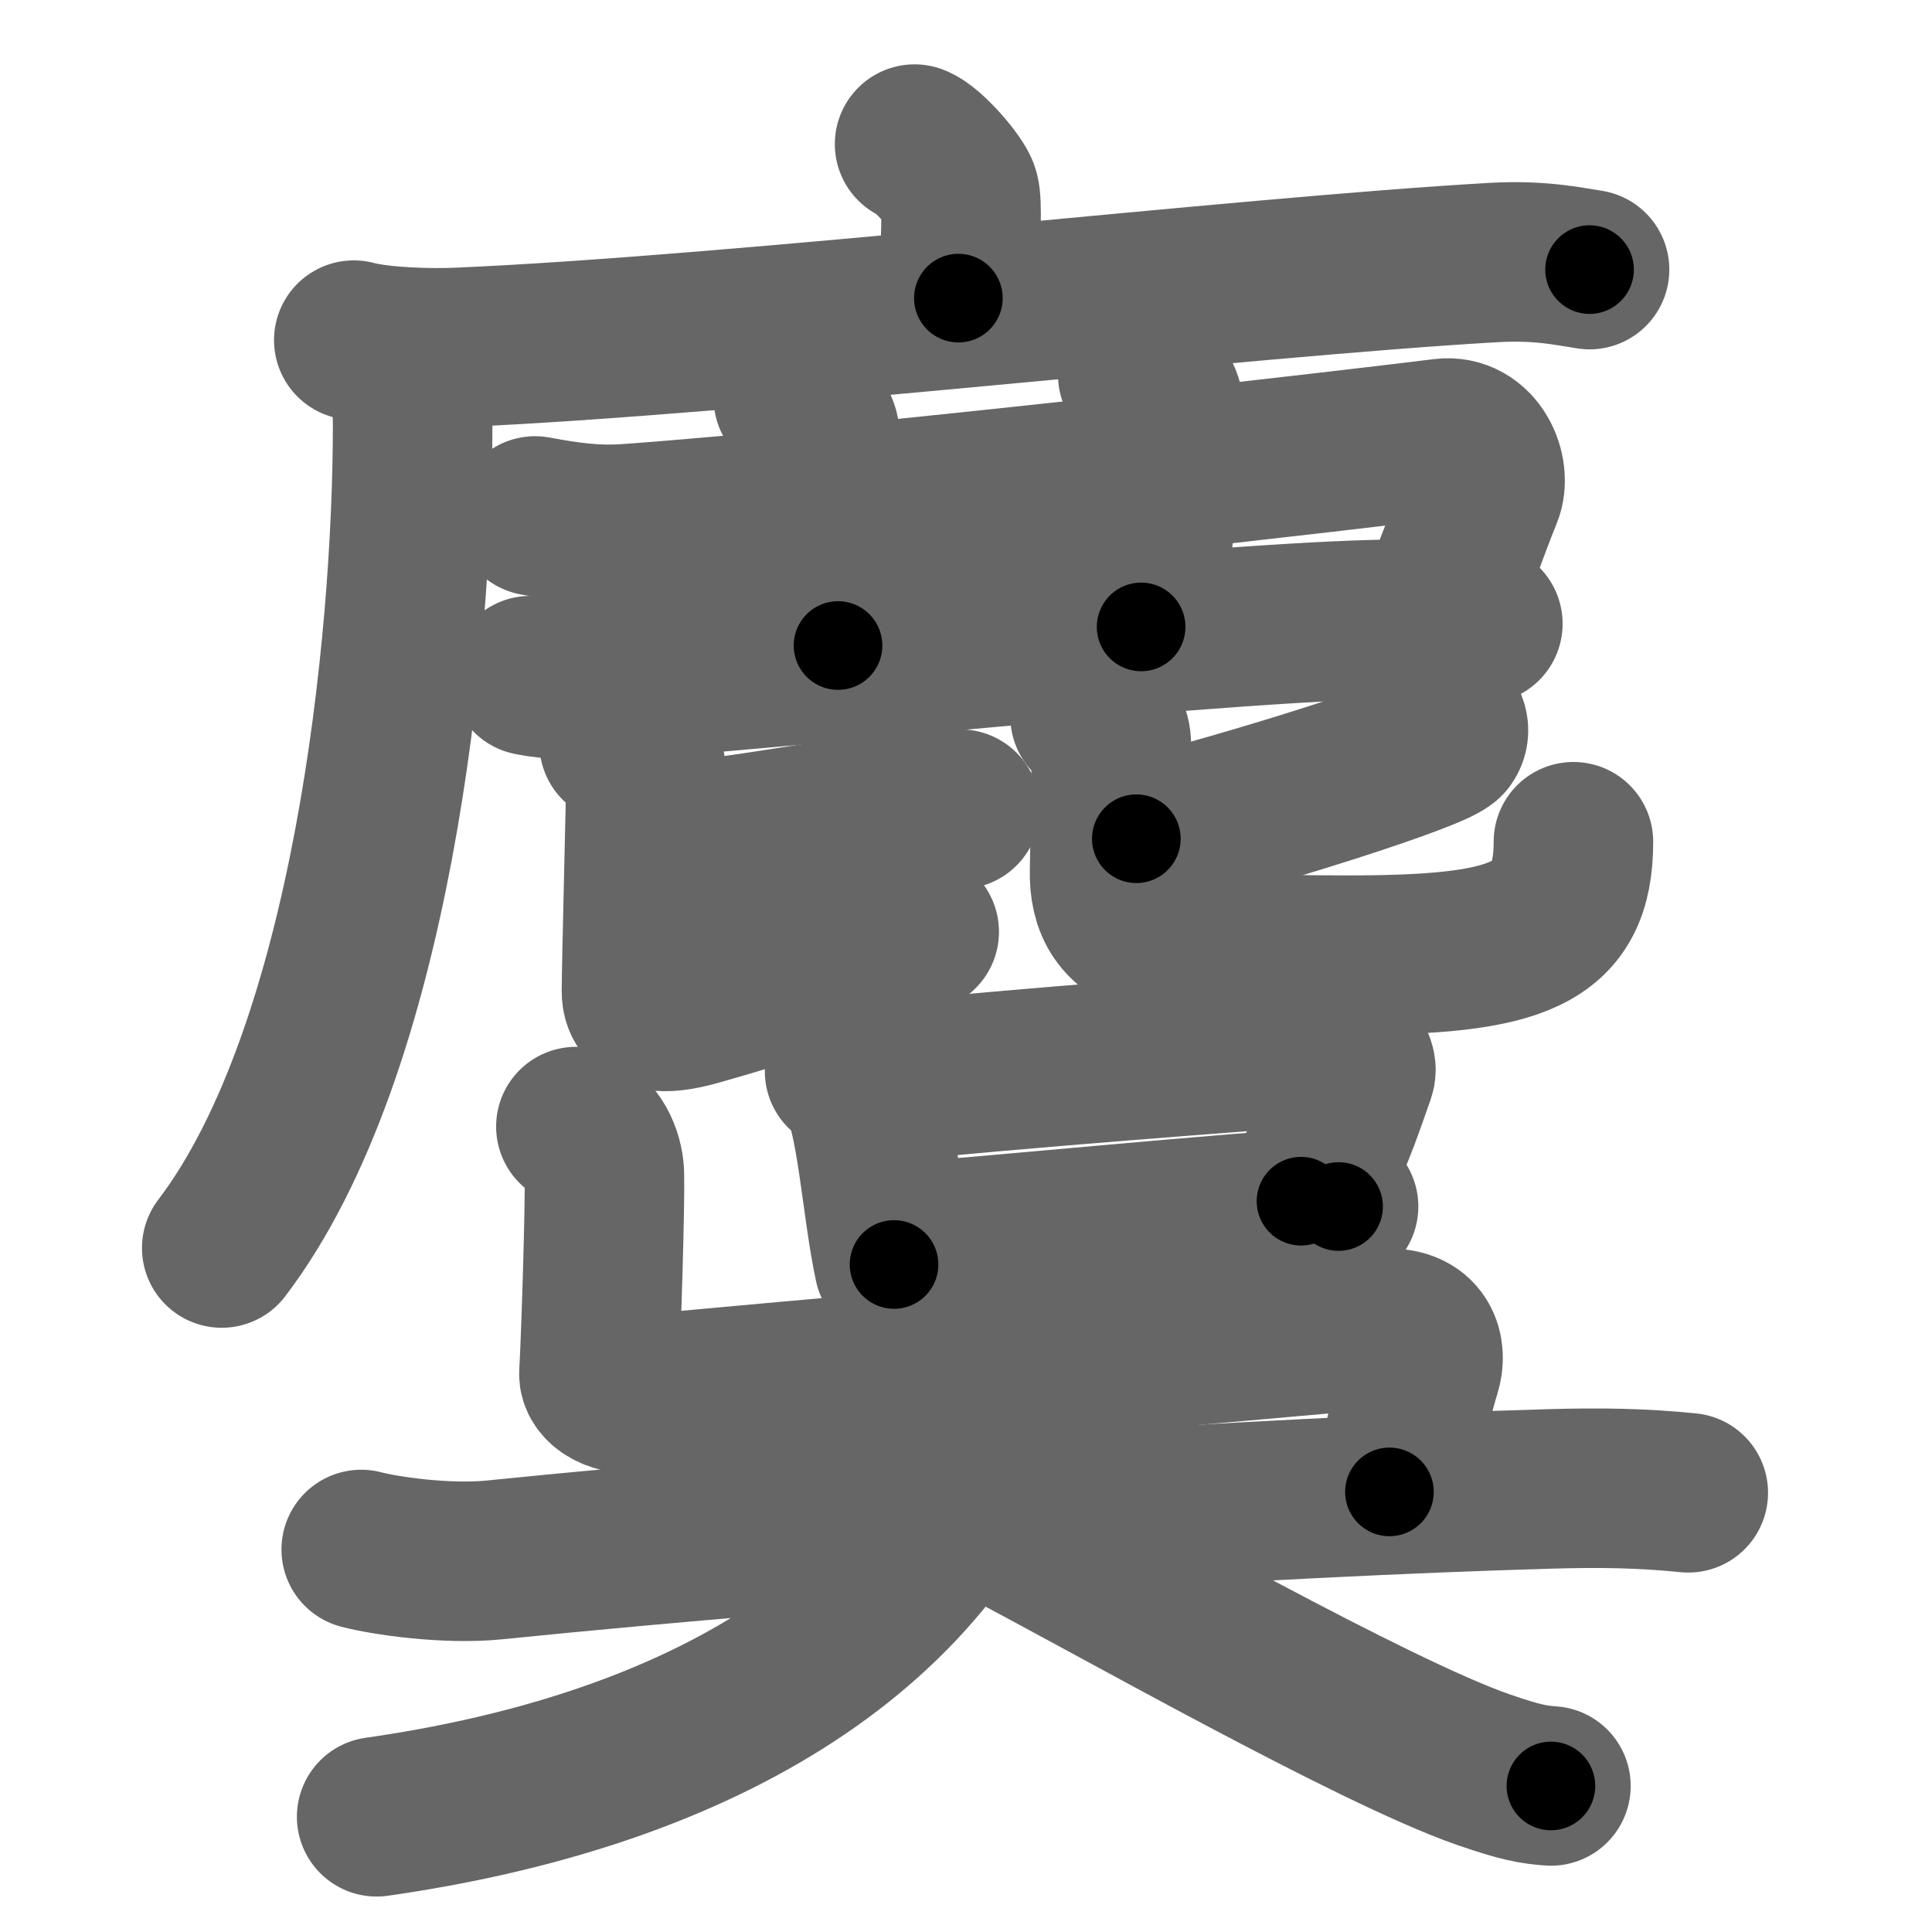 <svg xmlns="http://www.w3.org/2000/svg" width="109" height="109" viewBox="0 0 109 109" id="9e8c"><g fill="none" stroke="#666" stroke-width="9" stroke-linecap="round" stroke-linejoin="round"><g><g><g><path d="M51.6,8.13c0.77,0.29,2.39,2.18,2.54,2.77c0.15,0.58,0.08,2.27-0.07,5.92" /><g><path d="M19.96,19.19c1.54,0.41,4.35,0.48,5.89,0.41c15.98-0.69,44.33-3.99,58.45-4.79c2.56-0.14,4.1,0.2,5.38,0.4" /><path d="M22.87,19.66c0.05,1.2,0.41,2.6,0.41,4.34c0,12.26-2.28,35.26-10.77,46.41" /></g></g><path d="M30.19,29.11c1.83,0.34,3.38,0.57,5.28,0.43c13.09-0.94,42.29-4.34,45.95-4.81c1.83-0.23,2.73,1.91,2.23,3.13c-0.92,2.24-1.64,4.64-2.88,7.05" /><path d="M44.76,22.46c0.8,0.22,1.29,1.4,1.45,1.84c0.16,0.45,0.62,9.02,1.07,12.12" /><path d="M64.19,21.15c0.8,0.22,1.49,1.39,1.45,1.84c-0.2,2.01-0.57,9.27-1.26,12.38" /><path d="M29.92,38.12c1.21,0.26,3.42,0.33,4.63,0.26c7.69-0.45,36.25-3.54,44.88-3.44c2.01,0.02,3.22,0.12,4.23,0.25" /><g><path d="M36.92,47.55c4.55-0.16,10.79-1.6,14.75-1.87c1.16-0.08,1.9-0.08,2.5-0.03" /><path d="M34.93,41.94c0.82,0.29,1.52,1.13,1.52,1.52c0,1.06-0.26,11.12-0.26,12.46c0,1.49,1.66,1.26,3.29,0.79c4.27-1.22,7.26-2.2,12.38-4.14" /><g><path d="M81.38,40.4c0.21,0.29,0.54,0.78,0.18,1.29c-0.51,0.72-11.03,4.04-17.45,5.63" /><path d="M61.5,40.42c0.87,0.28,1.2,0.89,1.2,1.6c0,0.94-0.07,5.94-0.1,7.05c-0.1,4.04,3.01,4.82,13.39,4.82c9.71,0,12.78-1.13,12.78-6.4" /></g></g></g><g><g><g><path d="M47.65,60.44c0.3,0.19,0.62,0.34,0.75,0.58c1.06,1.86,1.32,6.98,2.04,10.32" /><path d="M49.55,61.08c7.46-0.78,21.03-1.8,24.87-2.07c1.41-0.1,2.25,0.97,2.05,1.53c-0.83,2.34-1.29,3.85-3.07,7.23" /><path d="M50.75,70.11c4.52-0.3,19.04-1.75,24.77-2.04" /></g><path d="M32.49,63.56c1.24,0.56,1.6,1.94,1.61,2.72c0.04,1.67-0.18,8.92-0.31,11.22c-0.03,0.5,0.7,1.37,2.95,1.14c4.98-0.51,35.66-3.17,41.23-3.68c2.27-0.21,2.52,1.36,2.21,2.35c-0.69,2.19-0.82,3.98-1.79,6.86" /></g><g><path d="M20.38,87.42c1.29,0.34,4.75,0.86,7.49,0.59C47.75,86,70.82,84.48,87.49,84c2.87-0.08,5.17-0.04,7.76,0.22" /><g><g><path d="M56.16,77.44c0.56,0.34,1.06,0.78,0.83,1.48C52.5,92.5,38.75,100,21.25,102.5" /></g><g><path d="M56.5,86.03c6.27,3.27,20.9,11.61,27.16,13.8c2.13,0.74,2.87,0.86,3.84,0.93" /></g></g></g></g></g></g><g fill="none" stroke="#000" stroke-width="5" stroke-linecap="round" stroke-linejoin="round"><g><g><g><path d="M51.6,8.13c0.77,0.29,2.39,2.18,2.54,2.77c0.15,0.58,0.08,2.27-0.07,5.92" stroke-dasharray="9.74" stroke-dashoffset="9.74"><animate id="0" attributeName="stroke-dashoffset" values="9.74;0" dur="0.1s" fill="freeze" begin="0s;9e8c.click" /></path><g><path d="M19.96,19.19c1.54,0.41,4.35,0.48,5.89,0.41c15.98-0.69,44.33-3.99,58.45-4.79c2.56-0.14,4.1,0.2,5.38,0.4" stroke-dasharray="69.98" stroke-dashoffset="69.98"><animate attributeName="stroke-dashoffset" values="69.98" fill="freeze" begin="9e8c.click" /><animate id="1" attributeName="stroke-dashoffset" values="69.98;0" dur="0.53s" fill="freeze" begin="0.end" /></path><path d="M22.87,19.66c0.05,1.2,0.41,2.6,0.41,4.34c0,12.26-2.28,35.26-10.77,46.41" stroke-dasharray="52.67" stroke-dashoffset="52.67"><animate attributeName="stroke-dashoffset" values="52.67" fill="freeze" begin="9e8c.click" /><animate id="2" attributeName="stroke-dashoffset" values="52.67;0" dur="0.53s" fill="freeze" begin="1.end" /></path></g></g><path d="M30.19,29.11c1.83,0.34,3.38,0.57,5.28,0.43c13.09-0.94,42.29-4.34,45.95-4.81c1.83-0.23,2.73,1.91,2.23,3.13c-0.92,2.24-1.64,4.64-2.88,7.05" stroke-dasharray="63.71" stroke-dashoffset="63.71"><animate attributeName="stroke-dashoffset" values="63.71" fill="freeze" begin="9e8c.click" /><animate id="3" attributeName="stroke-dashoffset" values="63.71;0" dur="0.48s" fill="freeze" begin="2.end" /></path><path d="M44.76,22.46c0.8,0.22,1.29,1.4,1.45,1.84c0.16,0.45,0.62,9.02,1.07,12.12" stroke-dasharray="14.59" stroke-dashoffset="14.59"><animate attributeName="stroke-dashoffset" values="14.59" fill="freeze" begin="9e8c.click" /><animate id="4" attributeName="stroke-dashoffset" values="14.59;0" dur="0.15s" fill="freeze" begin="3.end" /></path><path d="M64.19,21.15c0.8,0.22,1.49,1.39,1.45,1.84c-0.2,2.01-0.57,9.27-1.26,12.38" stroke-dasharray="14.91" stroke-dashoffset="14.91"><animate attributeName="stroke-dashoffset" values="14.91" fill="freeze" begin="9e8c.click" /><animate id="5" attributeName="stroke-dashoffset" values="14.91;0" dur="0.15s" fill="freeze" begin="4.end" /></path><path d="M29.92,38.12c1.21,0.26,3.42,0.33,4.63,0.26c7.69-0.45,36.25-3.54,44.88-3.44c2.01,0.02,3.22,0.12,4.23,0.25" stroke-dasharray="53.91" stroke-dashoffset="53.91"><animate attributeName="stroke-dashoffset" values="53.91" fill="freeze" begin="9e8c.click" /><animate id="6" attributeName="stroke-dashoffset" values="53.91;0" dur="0.54s" fill="freeze" begin="5.end" /></path><g><path d="M36.92,47.55c4.55-0.16,10.79-1.6,14.75-1.87c1.16-0.08,1.9-0.08,2.5-0.03" stroke-dasharray="17.38" stroke-dashoffset="17.38"><animate attributeName="stroke-dashoffset" values="17.38" fill="freeze" begin="9e8c.click" /><animate id="7" attributeName="stroke-dashoffset" values="17.38;0" dur="0.17s" fill="freeze" begin="6.end" /></path><path d="M34.93,41.94c0.82,0.29,1.52,1.13,1.52,1.52c0,1.06-0.26,11.12-0.26,12.46c0,1.49,1.66,1.26,3.29,0.79c4.27-1.22,7.26-2.2,12.38-4.14" stroke-dasharray="31.77" stroke-dashoffset="31.77"><animate attributeName="stroke-dashoffset" values="31.77" fill="freeze" begin="9e8c.click" /><animate id="8" attributeName="stroke-dashoffset" values="31.77;0" dur="0.32s" fill="freeze" begin="7.end" /></path><g><path d="M81.38,40.4c0.21,0.29,0.54,0.78,0.18,1.29c-0.51,0.72-11.03,4.04-17.45,5.63" stroke-dasharray="19.78" stroke-dashoffset="19.78"><animate attributeName="stroke-dashoffset" values="19.78" fill="freeze" begin="9e8c.click" /><animate id="9" attributeName="stroke-dashoffset" values="19.78;0" dur="0.2s" fill="freeze" begin="8.end" /></path><path d="M61.5,40.42c0.87,0.28,1.2,0.89,1.2,1.6c0,0.94-0.07,5.94-0.1,7.05c-0.1,4.04,3.01,4.82,13.39,4.82c9.71,0,12.78-1.13,12.78-6.4" stroke-dasharray="41.58" stroke-dashoffset="41.58"><animate attributeName="stroke-dashoffset" values="41.58" fill="freeze" begin="9e8c.click" /><animate id="10" attributeName="stroke-dashoffset" values="41.58;0" dur="0.42s" fill="freeze" begin="9.end" /></path></g></g></g><g><g><g><path d="M47.65,60.44c0.3,0.19,0.62,0.34,0.75,0.58c1.06,1.86,1.32,6.98,2.04,10.32" stroke-dasharray="11.51" stroke-dashoffset="11.51"><animate attributeName="stroke-dashoffset" values="11.51" fill="freeze" begin="9e8c.click" /><animate id="11" attributeName="stroke-dashoffset" values="11.51;0" dur="0.12s" fill="freeze" begin="10.end" /></path><path d="M49.55,61.08c7.46-0.78,21.03-1.8,24.87-2.07c1.41-0.1,2.25,0.97,2.05,1.53c-0.83,2.34-1.29,3.85-3.07,7.23" stroke-dasharray="35.73" stroke-dashoffset="35.73"><animate attributeName="stroke-dashoffset" values="35.73" fill="freeze" begin="9e8c.click" /><animate id="12" attributeName="stroke-dashoffset" values="35.73;0" dur="0.36s" fill="freeze" begin="11.end" /></path><path d="M50.75,70.11c4.52-0.3,19.04-1.75,24.77-2.04" stroke-dasharray="24.85" stroke-dashoffset="24.85"><animate attributeName="stroke-dashoffset" values="24.85" fill="freeze" begin="9e8c.click" /><animate id="13" attributeName="stroke-dashoffset" values="24.85;0" dur="0.25s" fill="freeze" begin="12.end" /></path></g><path d="M32.49,63.56c1.24,0.56,1.6,1.94,1.61,2.72c0.04,1.67-0.18,8.92-0.31,11.22c-0.03,0.5,0.7,1.37,2.95,1.14c4.98-0.51,35.66-3.17,41.23-3.68c2.27-0.21,2.52,1.36,2.21,2.35c-0.69,2.19-0.82,3.98-1.79,6.86" stroke-dasharray="70.52" stroke-dashoffset="70.52"><animate attributeName="stroke-dashoffset" values="70.52" fill="freeze" begin="9e8c.click" /><animate id="14" attributeName="stroke-dashoffset" values="70.52;0" dur="0.53s" fill="freeze" begin="13.end" /></path></g><g><path d="M20.38,87.42c1.29,0.34,4.75,0.86,7.49,0.59C47.75,86,70.82,84.48,87.49,84c2.87-0.08,5.17-0.04,7.76,0.22" stroke-dasharray="75.08" stroke-dashoffset="75.08"><animate attributeName="stroke-dashoffset" values="75.08" fill="freeze" begin="9e8c.click" /><animate id="15" attributeName="stroke-dashoffset" values="75.08;0" dur="0.56s" fill="freeze" begin="14.end" /></path><g><g><path d="M56.16,77.44c0.56,0.34,1.06,0.78,0.83,1.48C52.5,92.5,38.75,100,21.25,102.5" stroke-dasharray="47.03" stroke-dashoffset="47.03"><animate attributeName="stroke-dashoffset" values="47.03" fill="freeze" begin="9e8c.click" /><animate id="16" attributeName="stroke-dashoffset" values="47.03;0" dur="0.47s" fill="freeze" begin="15.end" /></path></g><g><path d="M56.5,86.03c6.27,3.27,20.9,11.61,27.16,13.8c2.13,0.74,2.87,0.86,3.84,0.93" stroke-dasharray="34.45" stroke-dashoffset="34.45"><animate attributeName="stroke-dashoffset" values="34.45" fill="freeze" begin="9e8c.click" /><animate id="17" attributeName="stroke-dashoffset" values="34.45;0" dur="0.34s" fill="freeze" begin="16.end" /></path></g></g></g></g></g></g></svg>